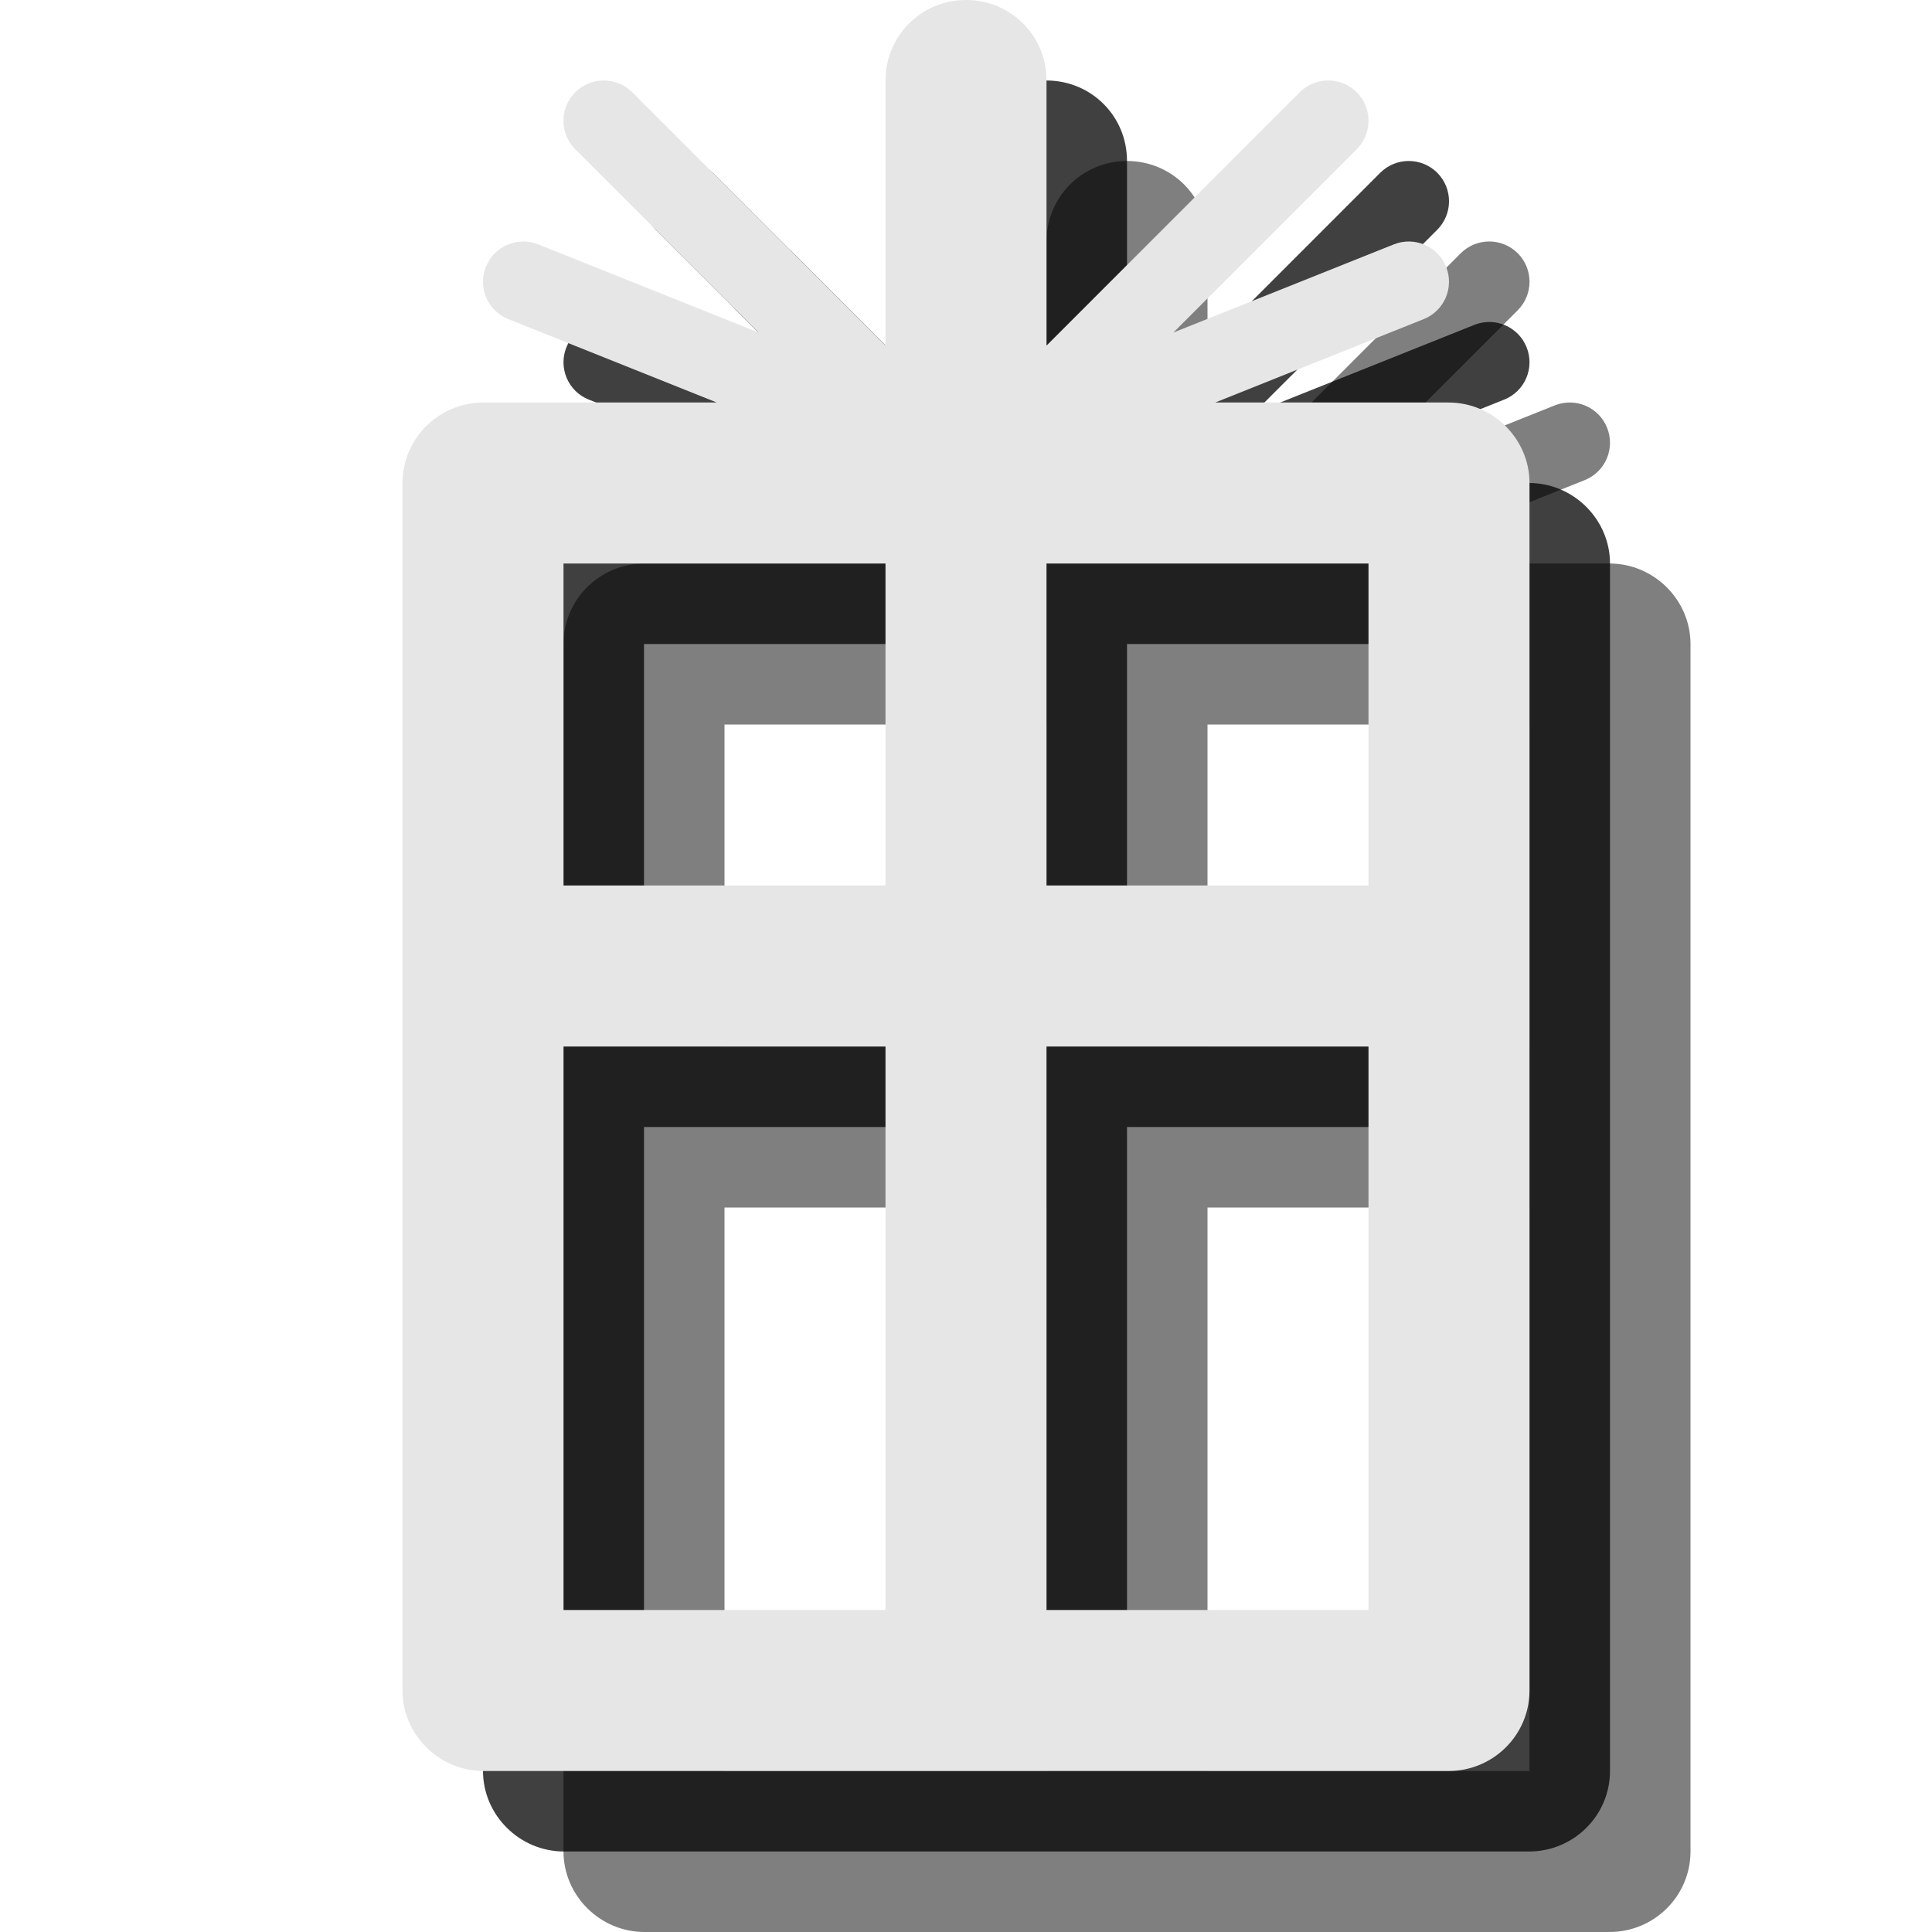 <?xml version="1.0" encoding="UTF-8" standalone="no"?>
<svg width="24px" height="24px" viewBox="0 0 24 24" version="1.1" xmlns="http://www.w3.org/2000/svg" xmlns:xlink="http://www.w3.org/1999/xlink" xmlns:sketch="http://www.bohemiancoding.com/sketch/ns">
    <!-- Generator: Sketch 3.3.3 (12072) - http://www.bohemiancoding.com/sketch -->
    <title>souvenir-slate-24</title>
    <desc>Created with Sketch.</desc>
    <defs></defs>
    <g id="souvenir-shop" stroke="none" stroke-width="1" fill="none" fill-rule="evenodd" sketch:type="MSPage">
        <g id="souvenir-slate-24" sketch:type="MSArtboardGroup">
            <path d="M10.904,7 L8.007,7 C7.45,7 7,7.448 7,8 L7,23 C7,23.545 7.451,24 8.007,24 L19.993,24 C20.55,24 21,23.552 21,23 L21,8 C21,7.455 20.549,7 19.993,7 L17.096,7 L17.096,7 L19.686,5.964 C19.942,5.862 20.067,5.571 19.964,5.314 C19.862,5.058 19.571,4.933 19.314,5.036 L16.576,6.131 L18.854,3.854 C19.049,3.658 19.049,3.342 18.854,3.146 C18.658,2.951 18.342,2.951 18.146,3.146 L15,6.293 L15,2.999 C15,2.439 14.552,2 14,2 C13.444,2 13,2.447 13,2.999 L13,6.293 L9.854,3.146 C9.658,2.951 9.342,2.951 9.146,3.146 C8.951,3.342 8.951,3.658 9.146,3.854 L11.424,6.131 L8.686,5.036 C8.429,4.933 8.138,5.058 8.036,5.314 C7.933,5.571 8.058,5.862 8.314,5.964 L10.904,7 Z M13,15 L13,22 L9,22 L9,9 L13,9 L13,9 L13,13 L9,13 L9,15 L13,15 Z M15,15 L15,22 L19,22 L19,9 L15,9 L15,9 L15,13 L19,13 L19,15 L15,15 L15,15 Z" id="symbol" fill-opacity="0.5" fill="#000000" sketch:type="MSShapeGroup"></path>
            <path d="M9.904,6 L7.007,6 C6.45,6 6,6.448 6,7 L6,22 C6,22.545 6.451,23 7.007,23 L18.993,23 C19.55,23 20,22.552 20,22 L20,7 C20,6.455 19.549,6 18.993,6 L16.096,6 L16.096,6 L18.686,4.964 C18.942,4.862 19.067,4.571 18.964,4.314 C18.862,4.058 18.571,3.933 18.314,4.036 L15.576,5.131 L17.854,2.854 C18.049,2.658 18.049,2.342 17.854,2.146 C17.658,1.951 17.342,1.951 17.146,2.146 L14,5.293 L14,1.999 C14,1.439 13.552,1 13,1 C12.444,1 12,1.447 12,1.999 L12,5.293 L8.854,2.146 C8.658,1.951 8.342,1.951 8.146,2.146 C7.951,2.342 7.951,2.658 8.146,2.854 L10.424,5.131 L7.686,4.036 C7.429,3.933 7.138,4.058 7.036,4.314 C6.933,4.571 7.058,4.862 7.314,4.964 L9.904,6 Z M12,14 L12,21 L8,21 L8,8 L12,8 L12,8 L12,12 L8,12 L8,14 L12,14 Z M14,14 L14,21 L18,21 L18,8 L14,8 L14,8 L14,12 L18,12 L18,14 L14,14 L14,14 Z" id="symbol-copy" fill-opacity="0.75" fill="#000000" sketch:type="MSShapeGroup"></path>
            <path d="M8.904,5 L6.007,5 C5.45,5 5,5.448 5,6 L5,21 C5,21.545 5.451,22 6.007,22 L17.993,22 C18.55,22 19,21.552 19,21 L19,6 C19,5.455 18.549,5 17.993,5 L15.096,5 L15.096,5 L17.686,3.964 C17.942,3.862 18.067,3.571 17.964,3.314 C17.862,3.058 17.571,2.933 17.314,3.036 L14.576,4.131 L16.854,1.854 C17.049,1.658 17.049,1.342 16.854,1.146 C16.658,0.951 16.342,0.951 16.146,1.146 L13,4.293 L13,0.999 C13,0.439 12.552,0 12,0 C11.444,0 11,0.447 11,0.999 L11,4.293 L7.854,1.146 C7.658,0.951 7.342,0.951 7.146,1.146 C6.951,1.342 6.951,1.658 7.146,1.854 L9.424,4.131 L6.686,3.036 C6.429,2.933 6.138,3.058 6.036,3.314 C5.933,3.571 6.058,3.862 6.314,3.964 L8.904,5 Z M7,11 L7,7 L11,7 L11,7 L11,11 L7,11 L7,11 Z M7,13 L7,20 L11,20 L11,13 L7,13 L7,13 Z M17,11 L17,7 L13,7 L13,7 L13,11 L17,11 L17,11 Z M17,13 L17,20 L13,20 L13,13 L17,13 L17,13 Z" id="symbol-copy-2" fill="#E6E6E6" sketch:type="MSShapeGroup"></path>
        </g>
    </g>
</svg>